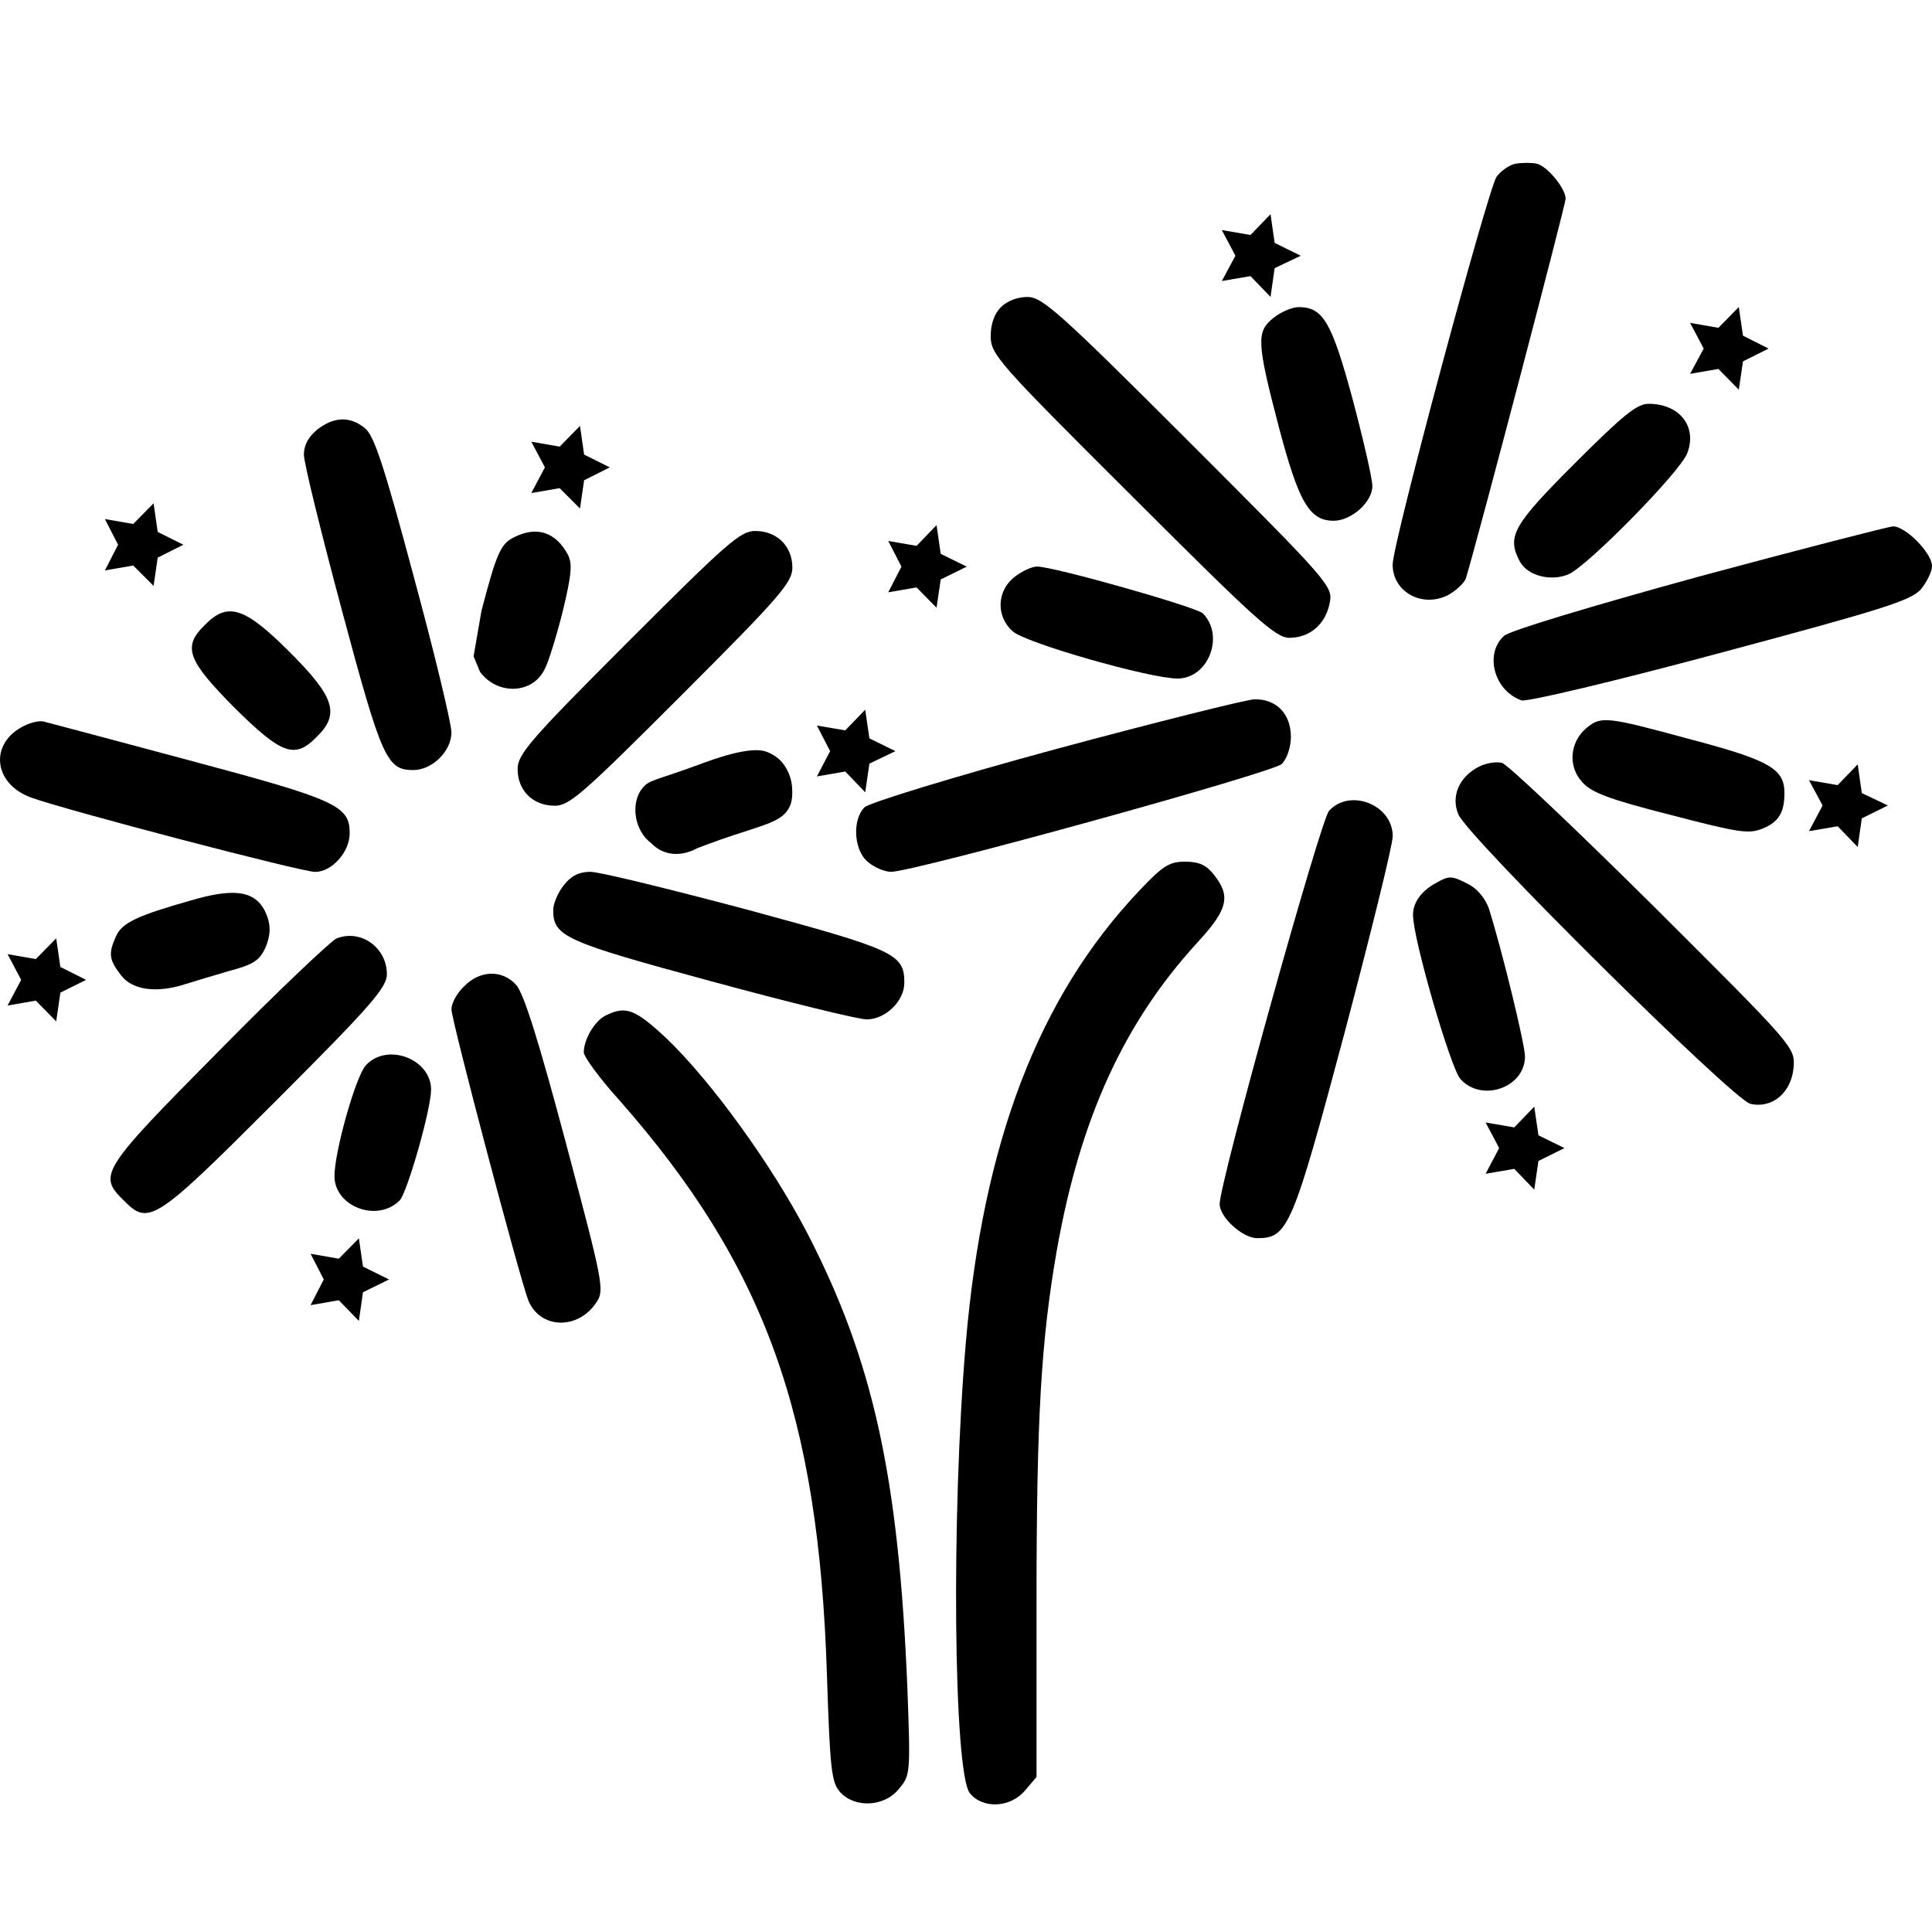 <svg width="24" height="24" viewBox="0 0 24 24" xmlns="http://www.w3.org/2000/svg">
    <g id="Page-1" stroke="none" stroke-width="1" fill="none" fill-rule="evenodd">
        <g id="Artboard" fill-rule="nonzero" fill="#000000">
            <g id="059_ic_fireworks" transform="translate(0, 2)">
                <g id="Group" transform="translate(12, 10.219) scale(-1, 1) rotate(-180) translate(-12, -10.219) translate(0, 0.019)">
                    <path d="M18.83,20.386 C18.754,20.374 18.647,20.298 18.59,20.222 C18.476,20.039 17.3,15.671 17.3,15.406 C17.3,15.065 17.667,14.863 17.989,15.027 C18.09,15.083 18.192,15.179 18.21,15.235 C18.375,15.785 19.449,19.881 19.449,19.95 C19.449,20.077 19.222,20.355 19.089,20.386 C19.026,20.399 18.912,20.399 18.83,20.386 Z" id="Shape"></path>
                    <path d="M12.434,18.604 C12.352,18.522 12.307,18.396 12.307,18.244 C12.307,18.016 12.39,17.921 14.065,16.253 C15.607,14.711 15.847,14.496 16.018,14.496 C16.271,14.496 16.467,14.666 16.517,14.925 C16.562,15.134 16.53,15.172 14.767,16.935 C13.155,18.547 12.946,18.73 12.763,18.73 C12.642,18.731 12.51,18.68 12.434,18.604 Z" id="Shape"></path>
                    <path d="M15.822,18.472 C15.607,18.301 15.607,18.181 15.885,17.119 C16.132,16.184 16.264,15.95 16.567,15.95 C16.789,15.95 17.048,16.184 17.048,16.38 C17.048,16.474 16.935,16.961 16.801,17.467 C16.542,18.421 16.435,18.604 16.132,18.604 C16.056,18.604 15.916,18.547 15.822,18.472 Z" id="Shape"></path>
                    <path d="M19.557,16.657 C18.792,15.893 18.716,15.754 18.88,15.444 C18.975,15.267 19.266,15.191 19.487,15.286 C19.728,15.393 20.878,16.563 20.96,16.79 C21.086,17.119 20.865,17.403 20.479,17.403 C20.334,17.403 20.157,17.258 19.557,16.657 Z" id="Shape"></path>
                    <path d="M3.939,17.081 C3.832,16.992 3.775,16.891 3.775,16.771 C3.775,16.67 3.99,15.798 4.249,14.831 C4.742,12.992 4.805,12.853 5.134,12.853 C5.368,12.853 5.608,13.087 5.608,13.321 C5.608,13.428 5.399,14.301 5.14,15.255 C4.773,16.627 4.647,17.012 4.533,17.1 C4.35,17.251 4.148,17.245 3.939,17.081 Z" id="Shape"></path>
                    <path d="M21.099,15.255 C19.784,14.894 18.754,14.585 18.685,14.521 C18.438,14.3 18.558,13.839 18.9,13.719 C18.956,13.694 20.069,13.959 21.364,14.307 C23.393,14.85 23.734,14.958 23.861,15.097 C23.937,15.191 24,15.318 24,15.387 C24,15.552 23.665,15.886 23.513,15.88 C23.45,15.874 22.363,15.596 21.099,15.255 Z" id="Shape"></path>
                    <path d="M6.392,15.748 C6.221,15.666 6.171,15.558 5.981,14.831 C5.948,14.643 5.916,14.455 5.883,14.266 C5.91,14.202 5.936,14.137 5.963,14.073 C6.177,13.782 6.614,13.794 6.765,14.104 C6.816,14.199 6.916,14.527 6.992,14.831 C7.1,15.28 7.112,15.412 7.056,15.526 C6.904,15.81 6.67,15.886 6.392,15.748 Z" id="Shape"></path>
                    <path d="M7.801,14.445 C6.582,13.226 6.43,13.049 6.43,12.865 C6.43,12.6 6.619,12.41 6.891,12.41 C7.074,12.41 7.238,12.555 8.471,13.788 C9.691,15.008 9.843,15.185 9.843,15.368 C9.843,15.633 9.653,15.823 9.382,15.823 C9.198,15.824 9.034,15.678 7.801,14.445 Z" id="Shape"></path>
                    <path d="M12.598,15.248 C12.383,15.077 12.371,14.761 12.579,14.578 C12.731,14.433 14.285,13.99 14.627,13.99 C15.012,13.99 15.215,14.521 14.943,14.799 C14.854,14.881 13.091,15.381 12.883,15.381 C12.819,15.381 12.693,15.324 12.598,15.248 Z" id="Shape"></path>
                    <path d="M2.543,14.654 C2.265,14.382 2.328,14.218 2.91,13.63 C3.497,13.049 3.661,12.985 3.933,13.264 C4.224,13.548 4.161,13.757 3.598,14.319 C3.036,14.882 2.827,14.945 2.543,14.654 Z" id="Shape"></path>
                    <path d="M13.11,13.112 C11.808,12.758 10.803,12.448 10.74,12.391 C10.582,12.233 10.607,11.848 10.785,11.709 C10.867,11.64 10.993,11.589 11.069,11.589 C11.354,11.589 15.816,12.821 15.923,12.929 C15.986,12.992 16.036,13.137 16.036,13.264 C16.036,13.554 15.853,13.738 15.581,13.732 C15.468,13.725 14.355,13.447 13.11,13.112 Z" id="Shape"></path>
                    <path d="M0.299,13.402 C-0.137,13.188 -0.086,12.682 0.388,12.511 C0.824,12.353 3.744,11.588 3.915,11.588 C4.123,11.588 4.344,11.835 4.344,12.069 C4.344,12.41 4.18,12.486 2.354,12.973 C1.418,13.225 0.603,13.44 0.552,13.453 C0.502,13.472 0.388,13.447 0.299,13.402 Z" id="Shape"></path>
                    <path d="M19.709,13.377 C19.5,13.2 19.475,12.903 19.652,12.707 C19.765,12.575 19.98,12.492 20.752,12.296 C21.599,12.075 21.725,12.056 21.895,12.126 C22.098,12.208 22.167,12.328 22.167,12.568 C22.167,12.865 21.99,12.973 21.01,13.232 C19.942,13.523 19.892,13.523 19.709,13.377 Z" id="Shape"></path>
                    <path d="M8.686,12.922 C8.126,12.716 8.065,12.735 7.978,12.625 C7.827,12.436 7.883,12.094 8.092,11.943 C8.124,11.91 8.173,11.868 8.242,11.841 C8.438,11.762 8.625,11.862 8.656,11.88 C8.715,11.903 8.817,11.942 8.945,11.987 C9.466,12.17 9.706,12.199 9.803,12.386 C9.831,12.439 9.842,12.499 9.842,12.569 C9.842,12.632 9.839,12.743 9.777,12.857 C9.759,12.89 9.722,12.956 9.648,13.012 C9.648,13.012 9.589,13.057 9.515,13.083 C9.304,13.155 8.838,12.978 8.686,12.922 Z" id="Shape"></path>
                    <path d="M18.375,12.897 C18.128,12.771 18.021,12.531 18.116,12.303 C18.229,12.025 21.522,8.764 21.743,8.707 C22.015,8.644 22.255,8.846 22.281,9.162 C22.299,9.409 22.287,9.421 20.543,11.16 C19.575,12.12 18.728,12.923 18.659,12.942 C18.59,12.96 18.464,12.941 18.375,12.897 Z" id="Shape"></path>
                    <path d="M16.51,12.347 C16.403,12.227 15.151,7.733 15.151,7.462 C15.151,7.297 15.436,7.038 15.619,7.038 C15.998,7.038 16.055,7.165 16.7,9.579 C17.029,10.824 17.301,11.924 17.301,12.031 C17.301,12.423 16.77,12.631 16.51,12.347 Z" id="Shape"></path>
                    <path d="M14.153,11.355 C12.901,10.034 12.213,8.233 11.998,5.743 C11.814,3.6 11.846,0.396 12.048,0.143 C12.206,-0.053 12.547,-0.04 12.731,0.174 L12.876,0.345 L12.876,2.506 C12.876,4.813 12.933,5.768 13.129,6.893 C13.42,8.53 13.963,9.718 14.88,10.717 C15.253,11.121 15.291,11.286 15.082,11.55 C14.988,11.671 14.899,11.715 14.722,11.715 C14.526,11.715 14.444,11.664 14.153,11.355 Z" id="Shape"></path>
                    <path d="M7.005,11.424 C6.929,11.33 6.872,11.19 6.872,11.115 C6.872,10.786 7.012,10.723 8.832,10.23 C9.786,9.971 10.658,9.756 10.766,9.756 C11,9.756 11.234,9.983 11.234,10.211 C11.234,10.572 11.114,10.622 9.274,11.121 C8.32,11.374 7.448,11.589 7.334,11.589 C7.194,11.589 7.093,11.538 7.005,11.424 Z" id="Shape"></path>
                    <path d="M17.838,11.45 C17.661,11.355 17.553,11.209 17.553,11.058 C17.547,10.773 18.021,9.149 18.141,9.016 C18.406,8.719 18.944,8.909 18.944,9.295 C18.944,9.44 18.666,10.59 18.495,11.134 C18.451,11.255 18.356,11.375 18.249,11.431 C18.034,11.544 18.002,11.544 17.838,11.45 Z" id="Shape"></path>
                    <path d="M2.353,11.228 C1.709,11.045 1.519,10.957 1.443,10.793 C1.342,10.571 1.355,10.495 1.507,10.299 C1.646,10.122 1.942,10.078 2.296,10.192 C2.398,10.223 2.644,10.299 2.846,10.357 C3.156,10.439 3.225,10.489 3.301,10.654 C3.358,10.799 3.365,10.906 3.32,11.033 C3.206,11.348 2.947,11.406 2.353,11.228 Z" id="Shape"></path>
                    <path d="M4.18,10.761 C4.117,10.735 3.453,10.11 2.72,9.364 C1.26,7.891 1.215,7.822 1.532,7.512 C1.848,7.189 1.917,7.233 3.422,8.738 C4.623,9.939 4.806,10.154 4.806,10.318 C4.806,10.647 4.483,10.881 4.18,10.761 Z" id="Shape"></path>
                    <path d="M5.766,10.167 C5.678,10.085 5.608,9.958 5.608,9.882 C5.608,9.743 6.455,6.545 6.562,6.267 C6.708,5.907 7.182,5.894 7.41,6.242 C7.511,6.393 7.492,6.482 7.03,8.22 C6.695,9.478 6.506,10.084 6.411,10.185 C6.24,10.375 5.962,10.369 5.766,10.167 Z" id="Shape"></path>
                    <path d="M7.53,9.807 C7.39,9.743 7.252,9.51 7.252,9.345 C7.252,9.295 7.447,9.023 7.694,8.752 C9.502,6.697 10.172,4.845 10.273,1.597 C10.311,0.434 10.329,0.276 10.437,0.156 C10.62,-0.046 10.993,-0.027 11.17,0.201 C11.31,0.365 11.31,0.403 11.272,1.446 C11.164,4.075 10.848,5.516 10.027,7.103 C9.591,7.943 8.838,8.986 8.276,9.523 C7.89,9.882 7.776,9.927 7.53,9.807 Z" id="Shape"></path>
                    <path d="M4.546,9.187 C4.42,9.054 4.155,8.113 4.155,7.809 C4.155,7.43 4.686,7.228 4.964,7.506 C5.058,7.601 5.355,8.638 5.355,8.884 C5.355,9.263 4.812,9.472 4.546,9.187 Z" id="Shape"></path>
                </g>
                <polygon id="Shape" points="2.278 4.767 1.959 4.927 1.908 5.278 1.655 5.025 1.303 5.086 1.467 4.767 1.303 4.448 1.655 4.509 1.908 4.252 1.959 4.608"></polygon>
                <polygon id="Shape" points="7.575 3.806 7.256 3.966 7.205 4.317 6.952 4.064 6.6 4.125 6.769 3.806 6.6 3.487 6.952 3.548 7.205 3.291 7.256 3.647"></polygon>
                <polygon id="Shape" points="11.123 7.331 10.8 7.486 10.748 7.842 10.5 7.584 10.148 7.645 10.312 7.331 10.148 7.013 10.5 7.073 10.748 6.816 10.8 7.172"></polygon>
                <polygon id="Shape" points="4.833 13.894 4.509 14.053 4.458 14.409 4.209 14.152 3.858 14.213 4.022 13.894 3.858 13.575 4.209 13.636 4.458 13.383 4.509 13.734"></polygon>
                <polygon id="Shape" points="1.069 10.172 0.75 10.331 0.698 10.688 0.445 10.43 0.094 10.491 0.263 10.172 0.094 9.853 0.445 9.914 0.698 9.656 0.75 10.012"></polygon>
                <polygon id="Shape" points="12.009 5.039 11.686 5.198 11.634 5.55 11.386 5.297 11.034 5.358 11.198 5.039 11.034 4.72 11.386 4.781 11.634 4.523 11.686 4.88"></polygon>
                <polygon id="Shape" points="19.434 12.262 19.111 12.422 19.059 12.778 18.811 12.52 18.455 12.581 18.623 12.262 18.455 11.944 18.811 12.005 19.059 11.747 19.111 12.103"></polygon>
                <polygon id="Shape" points="16.158 1.177 15.834 1.331 15.783 1.688 15.534 1.43 15.178 1.491 15.347 1.177 15.178 0.858 15.534 0.919 15.783 0.661 15.834 1.017"></polygon>
                <polygon id="Shape" points="23.452 8.006 23.128 8.166 23.077 8.522 22.828 8.264 22.472 8.325 22.641 8.006 22.472 7.692 22.828 7.753 23.077 7.495 23.128 7.852"></polygon>
                <polygon id="Shape" points="21.97 2.33 21.652 2.489 21.6 2.841 21.347 2.583 20.995 2.644 21.164 2.33 20.995 2.011 21.347 2.072 21.6 1.814 21.652 2.17"></polygon>
            </g>
        </g>
    </g>
</svg>
